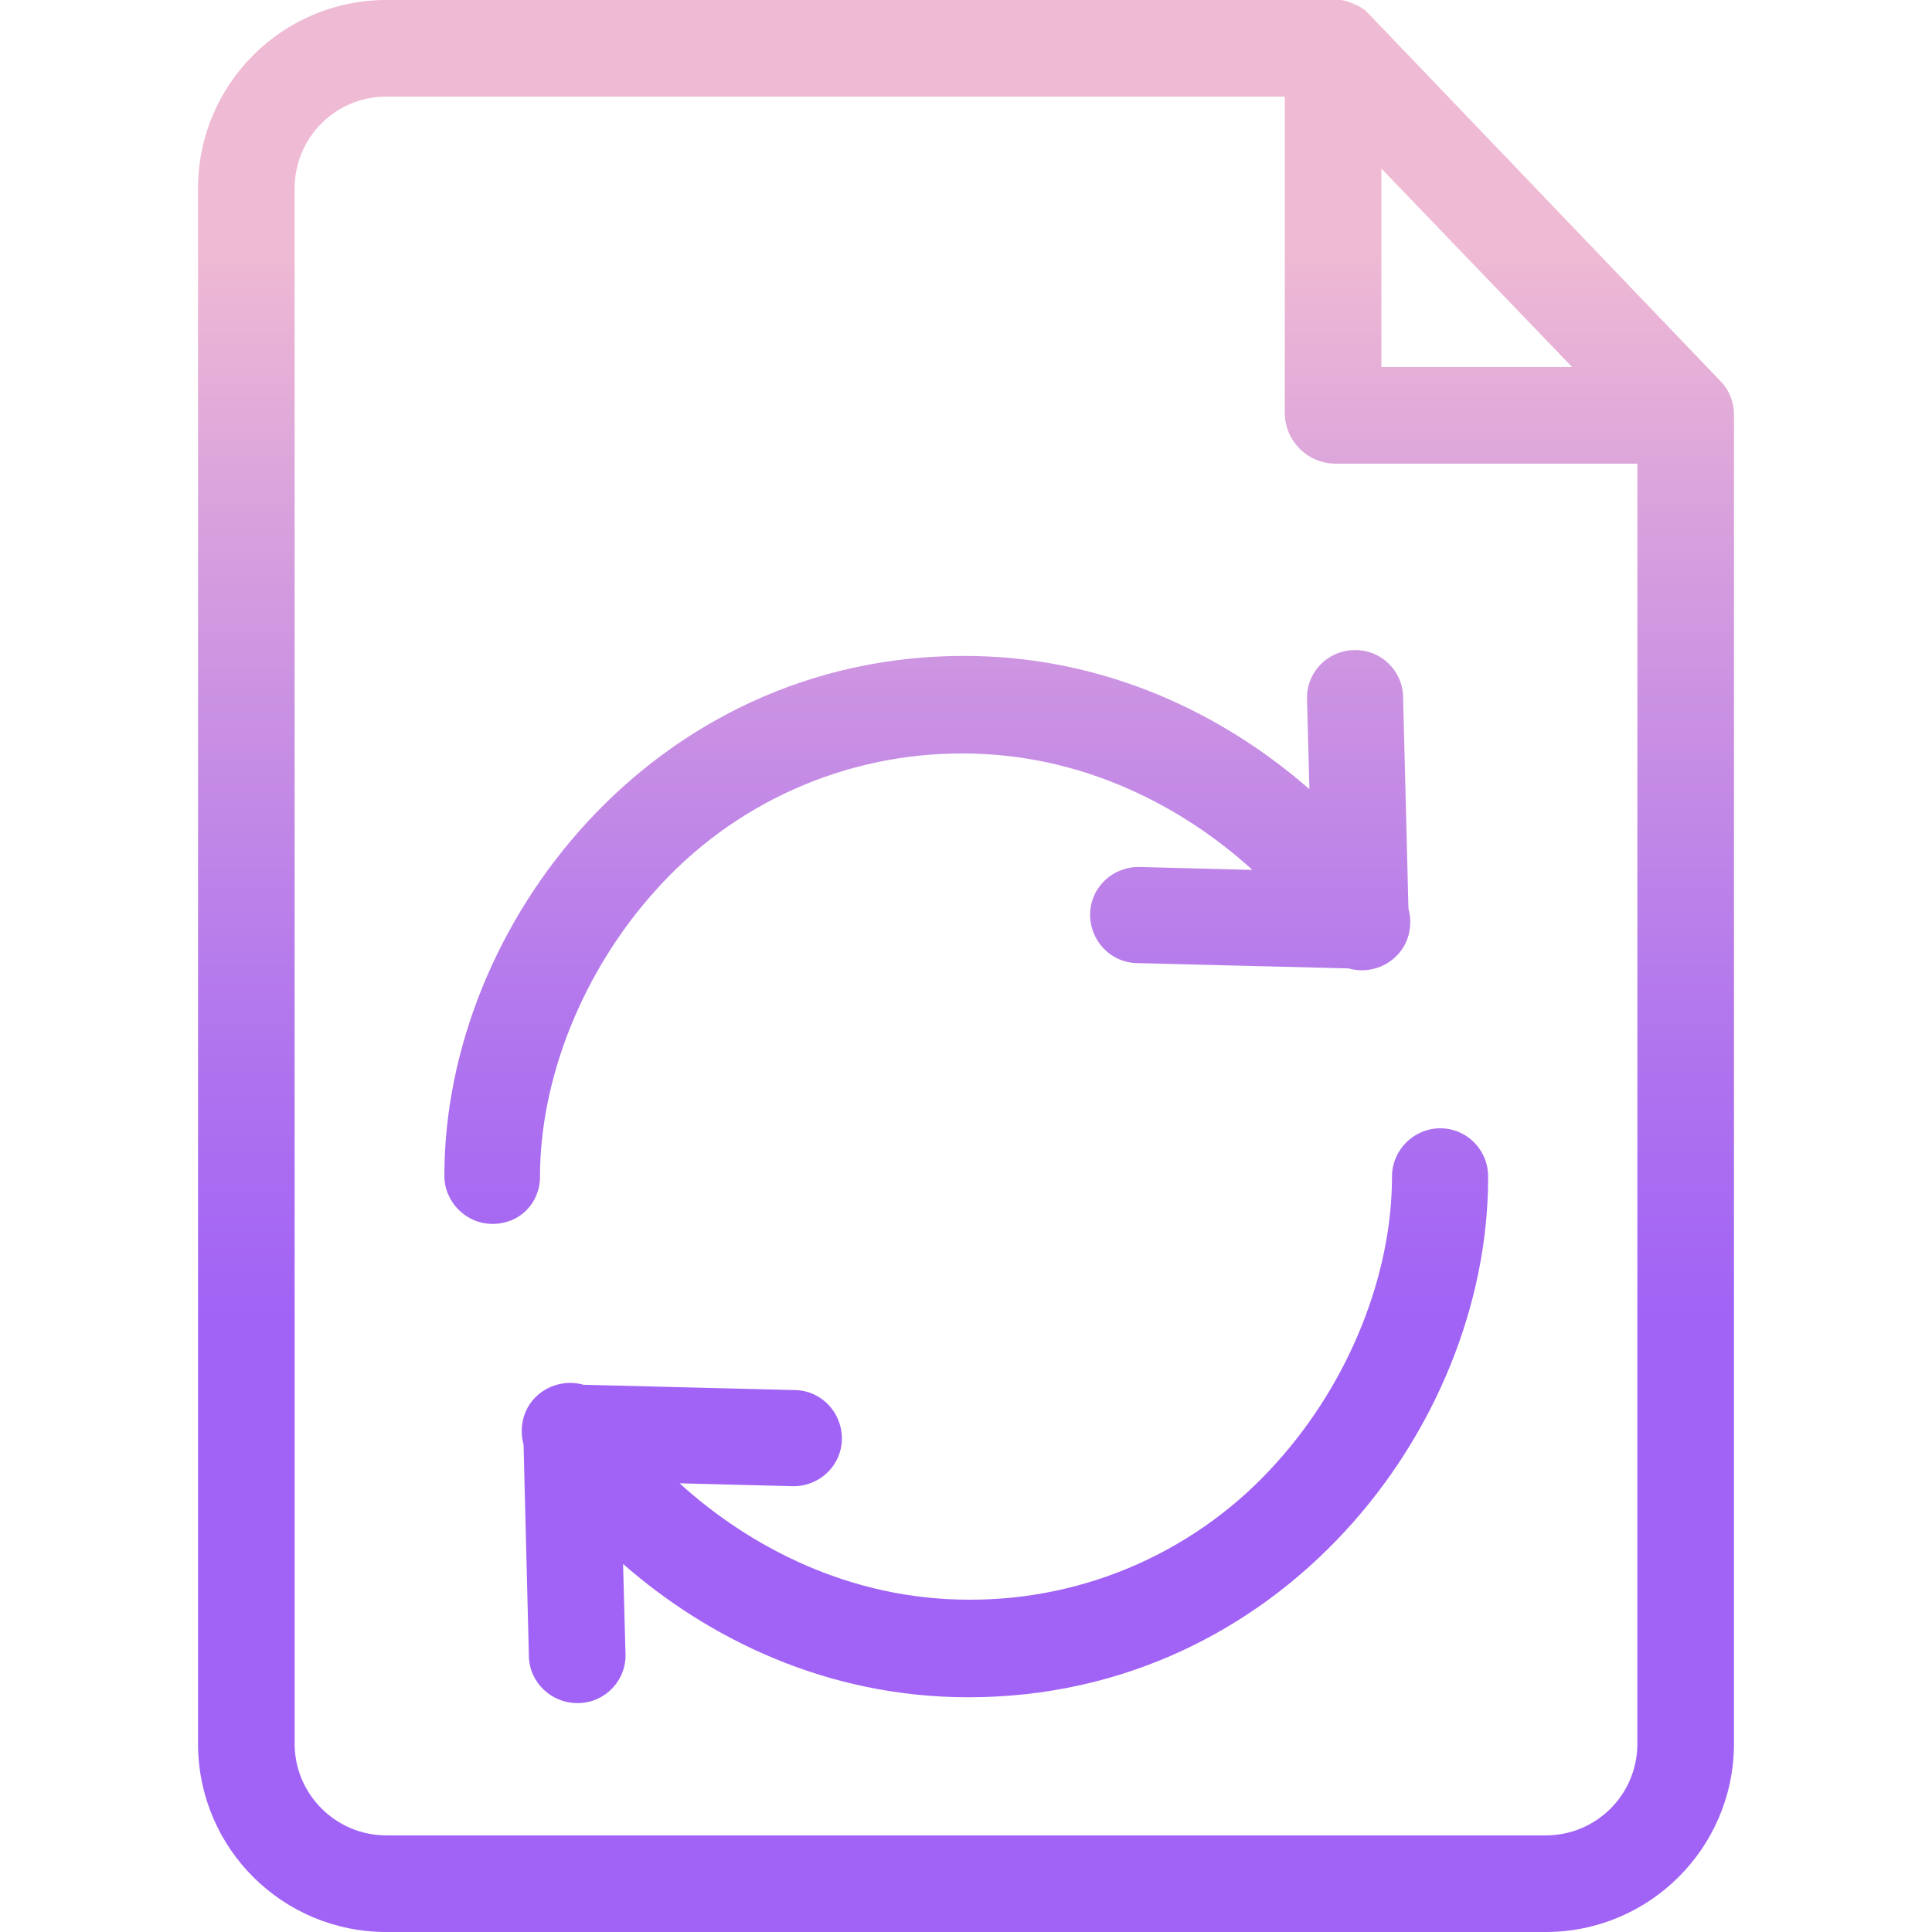 <svg height="400pt" viewBox="-41 0 400 400" width="400pt" xmlns="http://www.w3.org/2000/svg" xmlns:xlink="http://www.w3.org/1999/xlink"><linearGradient id="a"><stop offset=".322" stop-color="#a163f5"/><stop offset=".466" stop-color="#b074ee"/><stop offset=".752" stop-color="#d8a1dd"/><stop offset=".898" stop-color="#efbad3"/></linearGradient><linearGradient id="b" gradientUnits="userSpaceOnUse" x1="159" x2="159" xlink:href="#a" y1="396" y2="12.744"/><linearGradient id="c" gradientUnits="userSpaceOnUse" x1="150.844" x2="150.844" xlink:href="#a" y1="396" y2="12.744"/><linearGradient id="d" gradientUnits="userSpaceOnUse" x1="167.156" x2="167.156" xlink:href="#a" y1="396" y2="12.744"/><path d="m242.602 3.102s-.102-.102-.102-.102c-.102-.102-.102-.102-.199-.199-.199-.199-.301-.301-.5-.5-.102-.102-.102-.102-.199-.199-.203-.102-.402-.301-.602-.402-.102-.098-.199-.098-.301-.199-.199-.102-.398-.199-.5-.301-.098-.098-.301-.098-.5-.199s-.301-.102-.398-.199c-.199-.102-.5-.199-.801-.301-.102 0-.102-.102-.199-.102-.602-.199-1.301-.398-2-.398-.102 0-.199 0-.301 0-.301 0-.5 0-.801 0h-196.199c-21.5 0-38.898 17.398-39 38.801v322.398c.102 21.5 17.5 38.801 39 38.801h240c21.5 0 38.898-17.398 39-38.801v-275.398c0-2.602-1-5.102-2.801-6.902zm2.398 31.797 39.5 41.102h-39.5zm34 345.102h-240c-10.398 0-18.898-8.398-19-18.801v-322.398c.102-10.402 8.5-18.801 19-18.801h186v65.801c.199 5.598 4.699 10.098 10.398 10.199h62.602v265.199c-.102 10.402-8.5 18.801-19 18.801zm0 0" fill="url(#b)"/><path d="m70.801 243.602c0-20.402 8.898-42.5 23.699-59 16.199-18.301 39.5-28.703 63.898-28.602 24.703 0 45.5 11 59.902 24.102l-23.402-.602c-5.5-.102-10.098 4.199-10.199 9.699-.098 5.5 4.199 10.102 9.699 10.199l43.801 1.102c5.301 1.5 10.902-1.5 12.402-6.801.5-1.801.5-3.801 0-5.598l-1.102-43.801c-.102-5.5-4.699-9.902-10.199-9.699-5.5.098-9.902 4.699-9.699 10.199l.5 18.598c-17.602-15.398-42.102-27.598-71.5-27.598-64.301 0-107.602 55.598-107.602 107.598 0 5.5 4.5 10 10 10s9.801-4.199 9.801-9.797zm0 0" fill="url(#c)"/><path d="m257.199 233.602c-5.5 0-10 4.5-10 10 0 20.398-8.898 42.5-23.699 59-16.199 18.297-39.5 28.699-63.898 28.598-24.703 0-45.5-11-59.902-24.098l23.402.598c5.5.102 10.098-4.199 10.199-9.699.098-5.5-4.199-10.102-9.699-10.199l-43.801-1.102c-5.301-1.5-10.902 1.5-12.402 6.801-.5 1.801-.5 3.801 0 5.602l1.102 43.797c.102 5.402 4.602 9.703 10 9.703h.301c5.5-.102 9.898-4.703 9.699-10.203l-.5-18.598c17.602 15.398 42.102 27.598 71.5 27.598 64.301 0 107.602-55.598 107.602-107.598.098-5.699-4.402-10.199-9.902-10.199zm0 0" fill="url(#d)"/></svg>